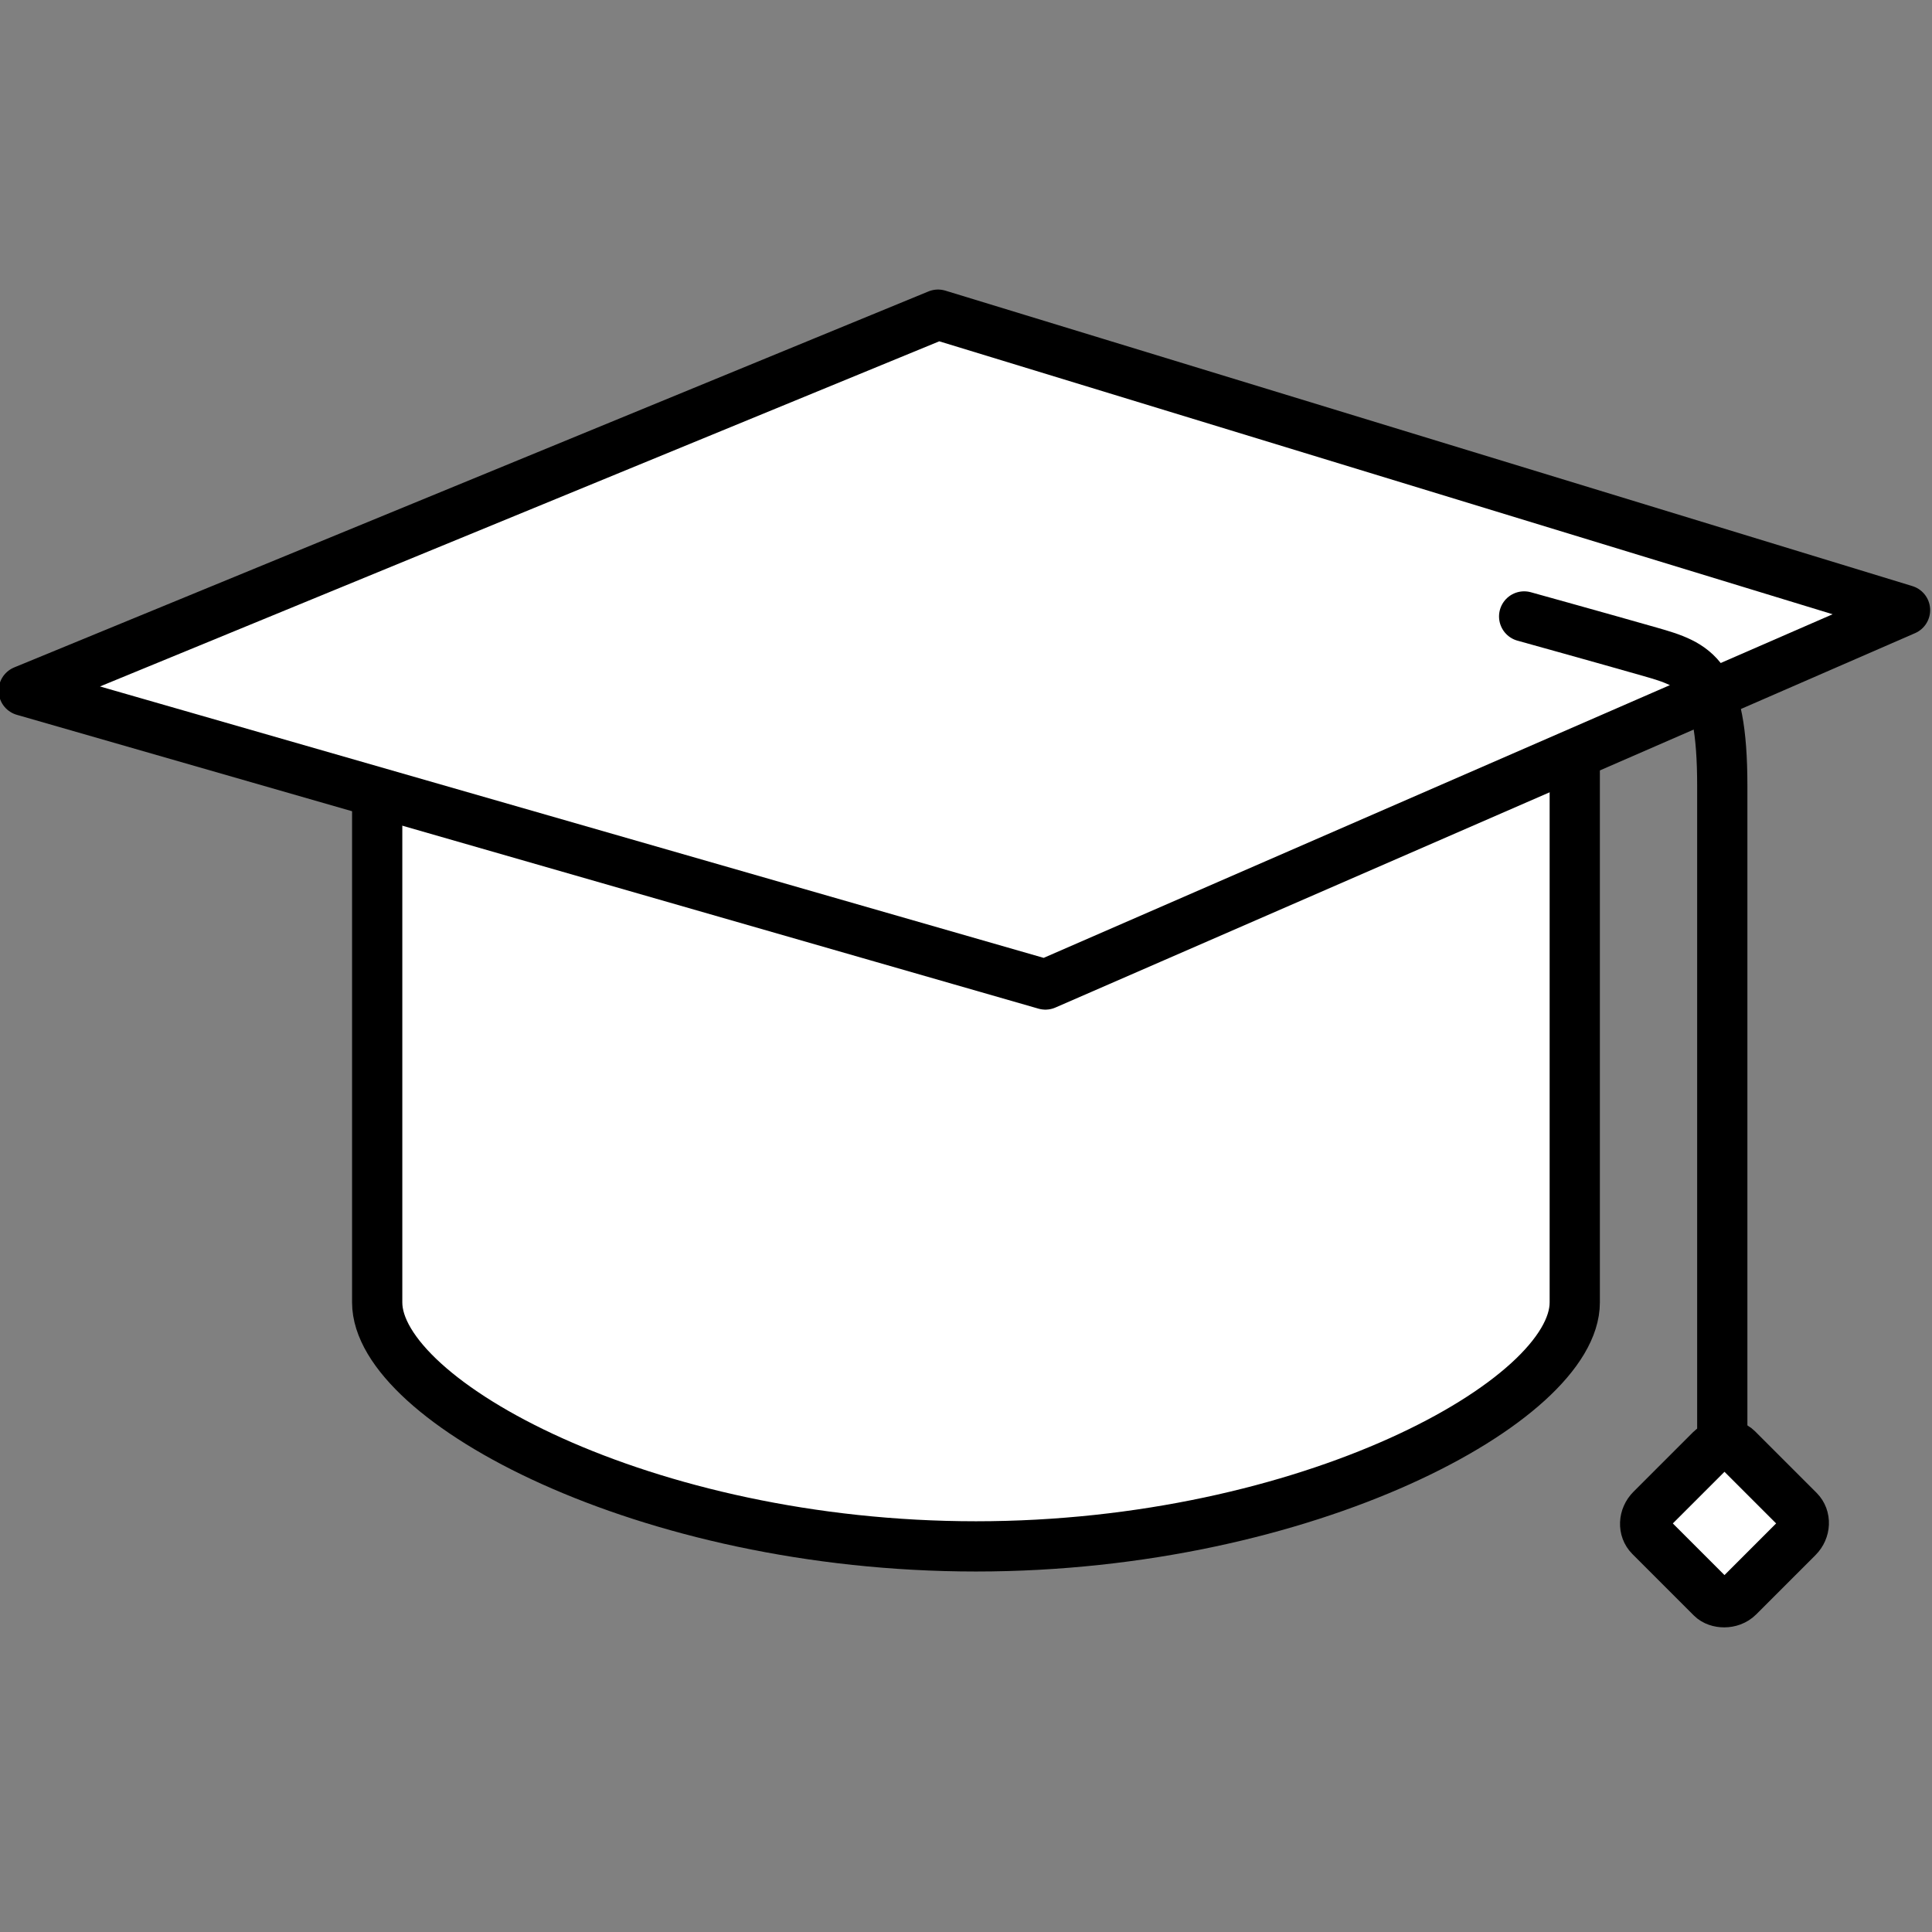 <?xml version="1.0" encoding="UTF-8" standalone="no"?>
<!-- Created with Inkscape (http://www.inkscape.org/) -->

<svg
   xmlns:dc="http://purl.org/dc/elements/1.1/"
   xmlns:cc="http://creativecommons.org/ns#"
   xmlns:rdf="http://www.w3.org/1999/02/22-rdf-syntax-ns#"
   xmlns:svg="http://www.w3.org/2000/svg"
   xmlns="http://www.w3.org/2000/svg"
   xmlns:sodipodi="http://sodipodi.sourceforge.net/DTD/sodipodi-0.dtd"
   xmlns:inkscape="http://www.inkscape.org/namespaces/inkscape"
   width="300"
   height="300"
   viewBox="0 0 281.25 281.25"
   id="svg12050"
   version="1.1"
   inkscape:version="0.92.4 (unknown)"
   sodipodi:docname="studies.svg">
  <rect x="0" y="0" width="281.25" height="281.25" fill="#808080" stroke="none"/>
  <defs
     id="defs12052" />
  <sodipodi:namedview
     id="base"
     pagecolor="#ffffff"
     bordercolor="#666666"
     borderopacity="1.0"
     inkscape:pageopacity="0.0"
     inkscape:pageshadow="2"
     inkscape:zoom="0.35"
     inkscape:cx="-938.56372"
     inkscape:cy="736.44846"
     inkscape:document-units="px"
     inkscape:current-layer="layer1"
     showgrid="false"
     fit-margin-top="0"
     fit-margin-left="0"
     fit-margin-right="0"
     fit-margin-bottom="0"
     inkscape:window-width="1920"
     inkscape:window-height="1023"
     inkscape:window-x="0"
     inkscape:window-y="0"
     inkscape:window-maximized="1"
     units="px" />
  <g
     inkscape:label="Layer 1"
     inkscape:groupmode="layer"
     id="layer1"
     transform="translate(-20.707,-998.989)">
    <g
       id="g822"
       transform="matrix(5.047,0,0,5.047,-83.793,-5223.916)">
      <g
         transform="matrix(0.966,0,0,0.966,-111.412,319.023)"
         id="g4829-5">
        <path
           sodipodi:nodetypes="sssssss"
           inkscape:connector-curvature="0"
           id="rect4744-7"
           d="m 165.909,962.703 c 9.905,0 17.879,2.356 17.879,5.283 v 17.041 c 0,2.927 -7.974,7.283 -17.879,7.283 -9.905,0 -17.879,-4.356 -17.879,-7.283 V 967.986 c 0,-2.927 7.974,-5.283 17.879,-5.283 z"
           style="color:#000000;clip-rule:nonzero;display:inline;overflow:visible;visibility:visible;opacity:1;isolation:auto;mix-blend-mode:normal;color-interpolation:sRGB;color-interpolation-filters:linearRGB;solid-color:#000000;solid-opacity:1;fill:#ffffff;fill-opacity:1;fill-rule:nonzero;stroke:#000000;stroke-width:1.5;stroke-linecap:round;stroke-linejoin:round;stroke-miterlimit:4;stroke-dasharray:none;stroke-dashoffset:0;stroke-opacity:1;color-rendering:auto;image-rendering:auto;shape-rendering:auto;text-rendering:auto;enable-background:accumulate" />
        <path
           style="fill:#ffffff;fill-rule:evenodd;stroke:#000000;stroke-width:1.5;stroke-linecap:butt;stroke-linejoin:round;stroke-miterlimit:4;stroke-dasharray:none;stroke-opacity:1"
           d="m 137.476,966.759 30.506,8.774 25.668,-11.179 -28.874,-8.822 z"
           id="path4815-0"
           inkscape:connector-curvature="0"
           sodipodi:nodetypes="ccccc" />
        <path
           style="fill:none;fill-rule:evenodd;stroke:#000000;stroke-width:1.5;stroke-linecap:round;stroke-linejoin:round;stroke-miterlimit:4;stroke-dasharray:none;stroke-opacity:1"
           d="m 182.277,964.543 c 0,0 2.366,0.657 3.747,1.052 1.38,0.394 2.169,0.657 2.169,4.01 0,3.352 0,19.654 0,19.654"
           id="path4825-8"
           inkscape:connector-curvature="0" />
        <rect
           style="color:#000000;clip-rule:nonzero;display:inline;overflow:visible;visibility:visible;opacity:1;isolation:auto;mix-blend-mode:normal;color-interpolation:sRGB;color-interpolation-filters:linearRGB;solid-color:#000000;solid-opacity:1;fill:#ffffff;fill-opacity:1;fill-rule:nonzero;stroke:#000000;stroke-width:1.5;stroke-linecap:round;stroke-linejoin:round;stroke-miterlimit:4;stroke-dasharray:none;stroke-dashoffset:0;stroke-opacity:1;color-rendering:auto;image-rendering:auto;shape-rendering:auto;text-rendering:auto;enable-background:accumulate"
           id="rect4827-1"
           width="3.681"
           height="3.681"
           x="-569.906"
           y="832.463"
           rx="0.589"
           ry="0.542"
           transform="rotate(-45)" />
      </g>
    </g>
  </g>
</svg>
